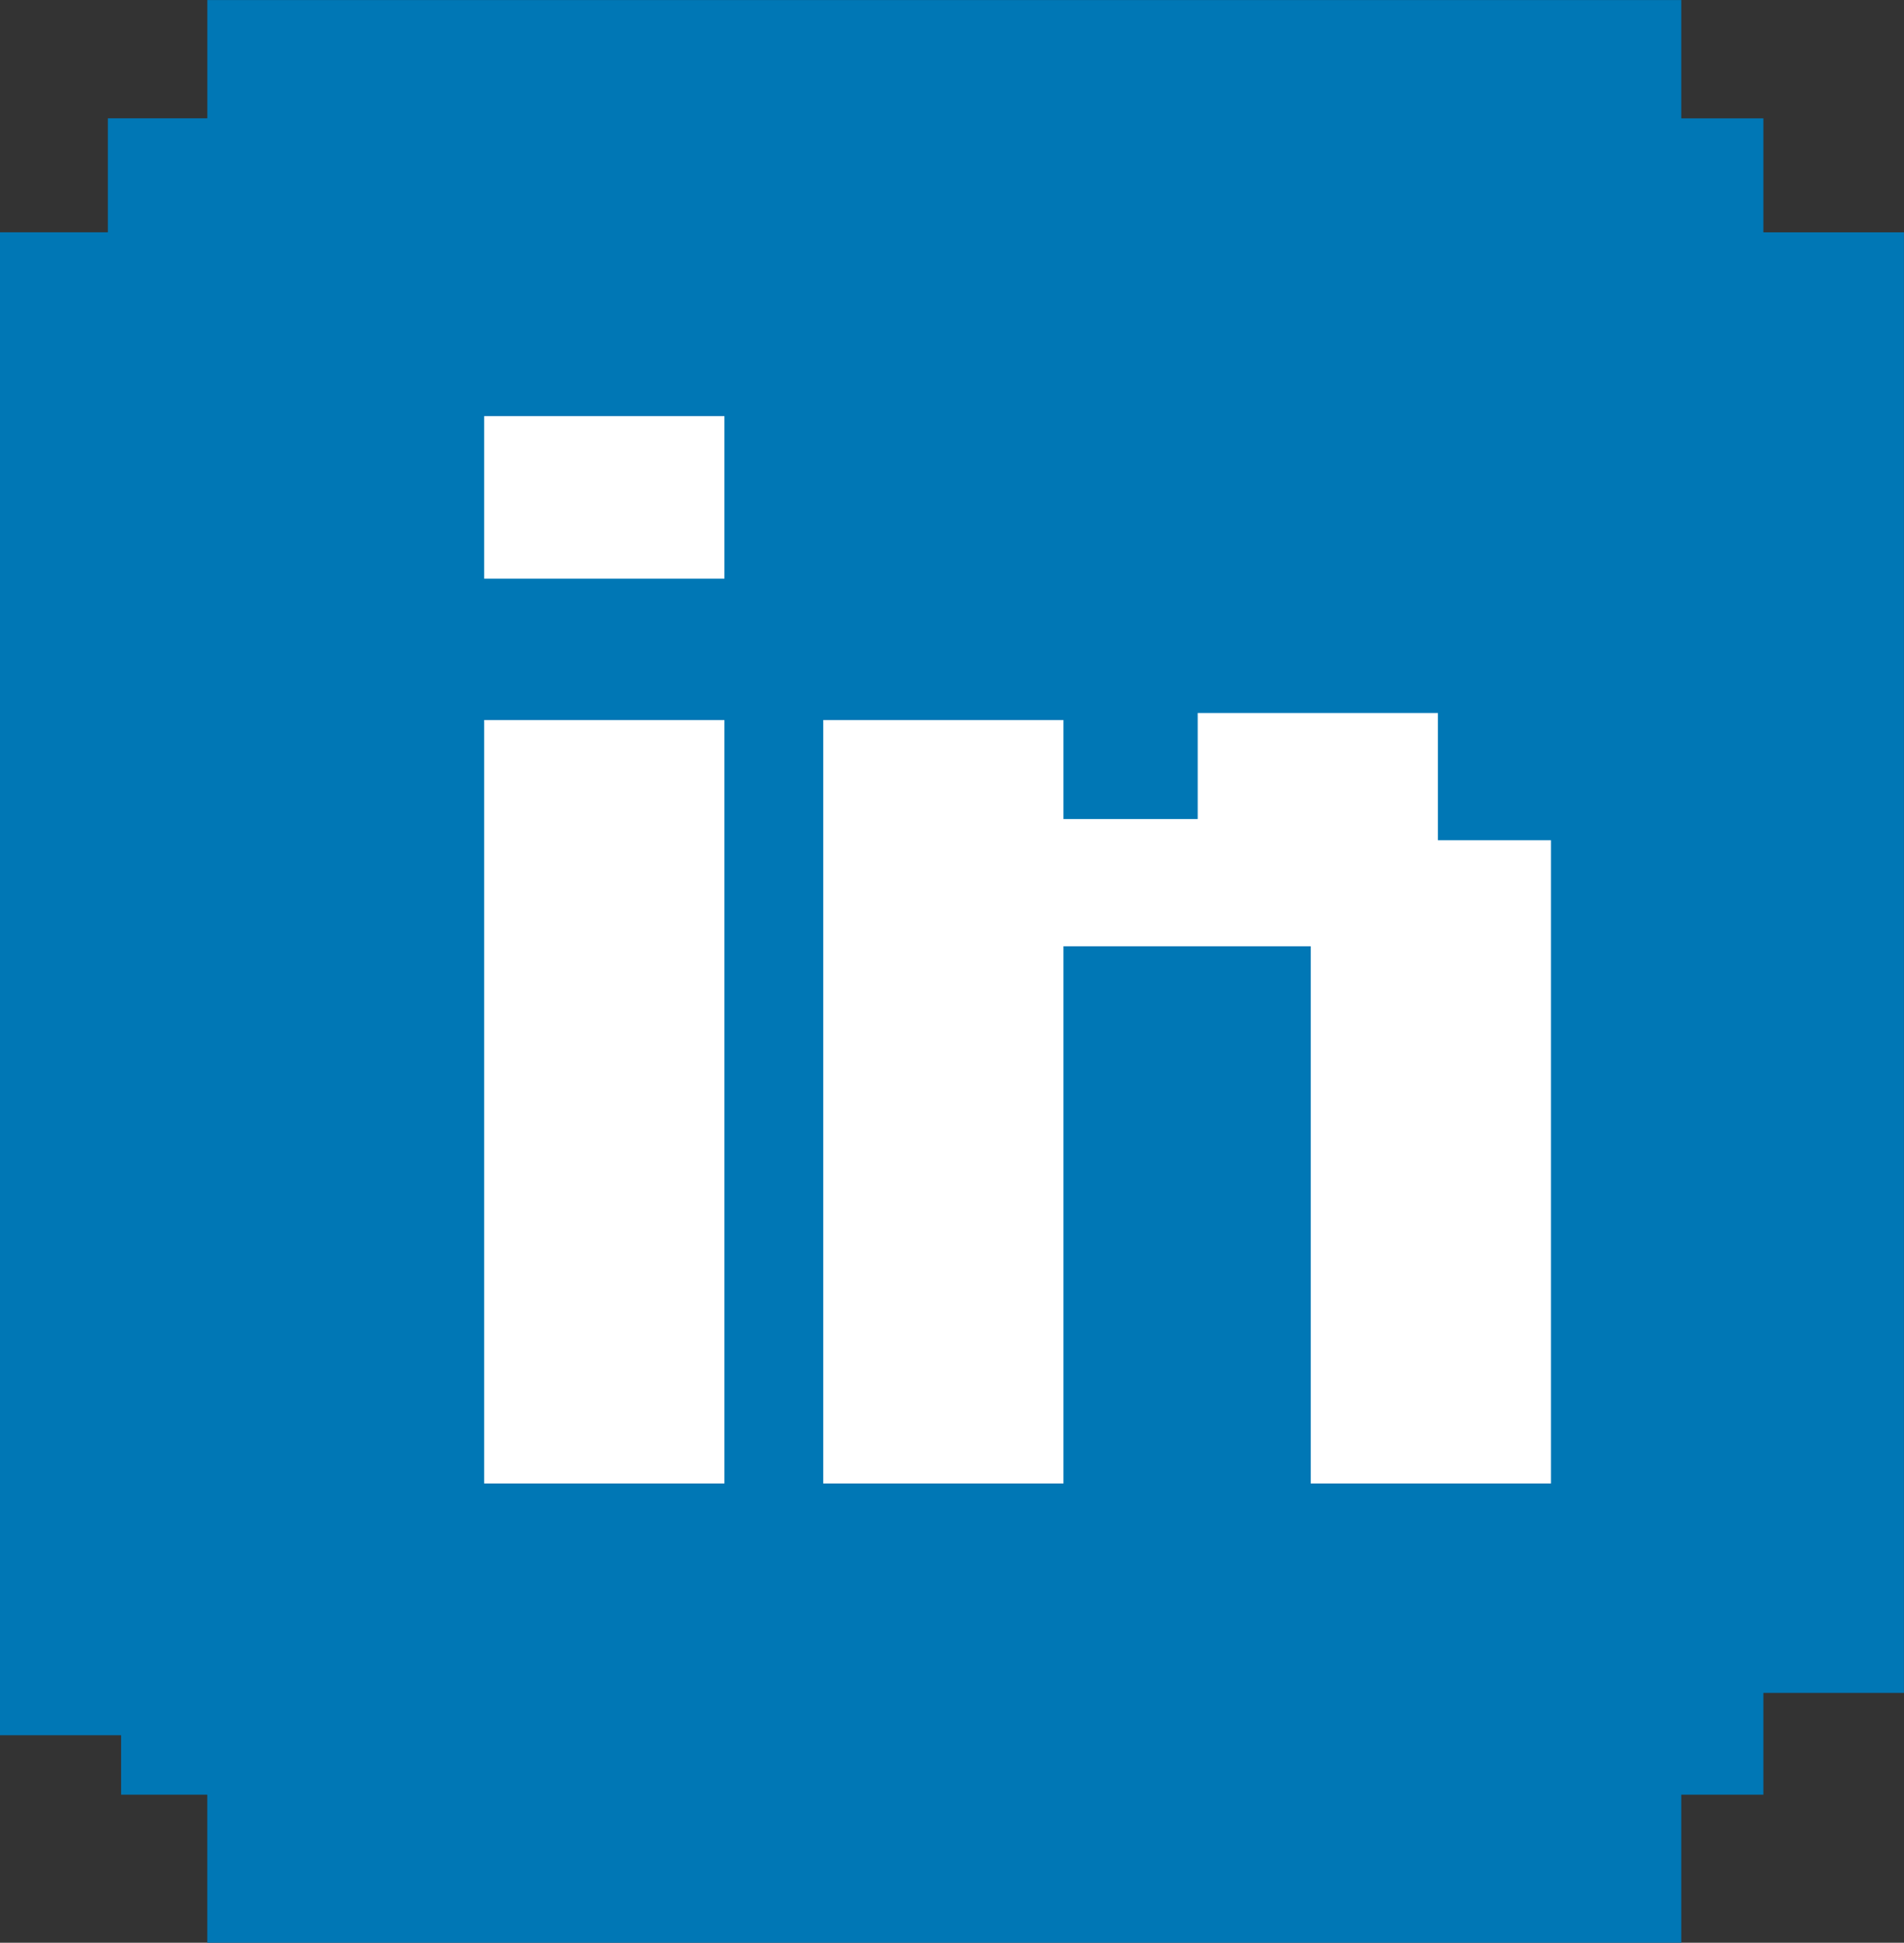 <?xml version="1.0" encoding="UTF-8" standalone="no"?>
<!-- Created with Inkscape (http://www.inkscape.org/) -->

<svg
   xmlns:dc="http://purl.org/dc/elements/1.1/"
   xmlns:cc="http://creativecommons.org/ns#"
   xmlns:rdf="http://www.w3.org/1999/02/22-rdf-syntax-ns#"
   xmlns:svg="http://www.w3.org/2000/svg"
   xmlns="http://www.w3.org/2000/svg"
   xmlns:sodipodi="http://sodipodi.sourceforge.net/DTD/sodipodi-0.dtd"
   xmlns:inkscape="http://www.inkscape.org/namespaces/inkscape"
   width="34.492"
   height="35.177"
   viewBox="0 0 34.492 35.177"
   id="svg2"
   version="1.1"
   inkscape:version="0.91 r13725"
   sodipodi:docname="likedin.svg">
  <rect x="0" y="0" width="34.492" height="35.177" fill="#333333" stroke="none"/>
  <defs
     id="defs4" />
  <sodipodi:namedview
     id="base"
     pagecolor="#ffffff"
     bordercolor="#666666"
     borderopacity="1.0"
     inkscape:pageopacity="0.0"
     inkscape:pageshadow="2"
     inkscape:zoom="2.0855258"
     inkscape:cx="-30.511224"
     inkscape:cy="3.5895558"
     inkscape:document-units="px"
     inkscape:current-layer="layer1"
     showgrid="false"
     inkscape:window-width="1366"
     inkscape:window-height="706"
     inkscape:window-x="-8"
     inkscape:window-y="-8"
     inkscape:window-maximized="1"
     units="px" />
  <g
     inkscape:label="Layer 1"
     inkscape:groupmode="layer"
     id="layer1"
     transform="translate(0,-1017.185)">
    <g
       id="g4197"
       transform="translate(160.626,377.46)">
      <path
         inkscape:connector-curvature="0"
         style="fill:#0077b5;fill-opacity:1;stroke:none;stroke-width:1.4;stroke-miterlimit:4;stroke-dasharray:none"
         d="m -156.87,639.725 0,2.142 -1.802,0 0,2.064 -1.955,0 0,27.214 2.195,0 0,1.076 1.561,0 0,2.681 26.702,0 0,-2.681 1.488,0 0,-1.843 2.546,0 0,-26.446 -2.546,0 0,-2.064 -1.488,0 0,-2.142 -26.702,0 z"
         id="path4191" />
      <path
         inkscape:connector-curvature="0"
         id="rect4166"
         d="m -151.855,647.26 0,2.943 4.352,0 0,-2.943 -4.352,0 z m 12.926,5.375 0,1.92 -2.432,0 0,-1.792 -4.352,0 0,13.823 4.352,0 0,-9.727 4.48,0 0,9.727 4.352,0 0,-11.647 -2.048,0 0,-0.384 0,-1.92 -4.352,0 z m -12.926,0.128 0,13.823 4.352,0 0,-13.823 -4.352,0 z"
         style="fill:#ffffff;fill-opacity:1;stroke:none;stroke-width:1.4;stroke-miterlimit:4;stroke-dasharray:none" />
    </g>
  </g>
</svg>
